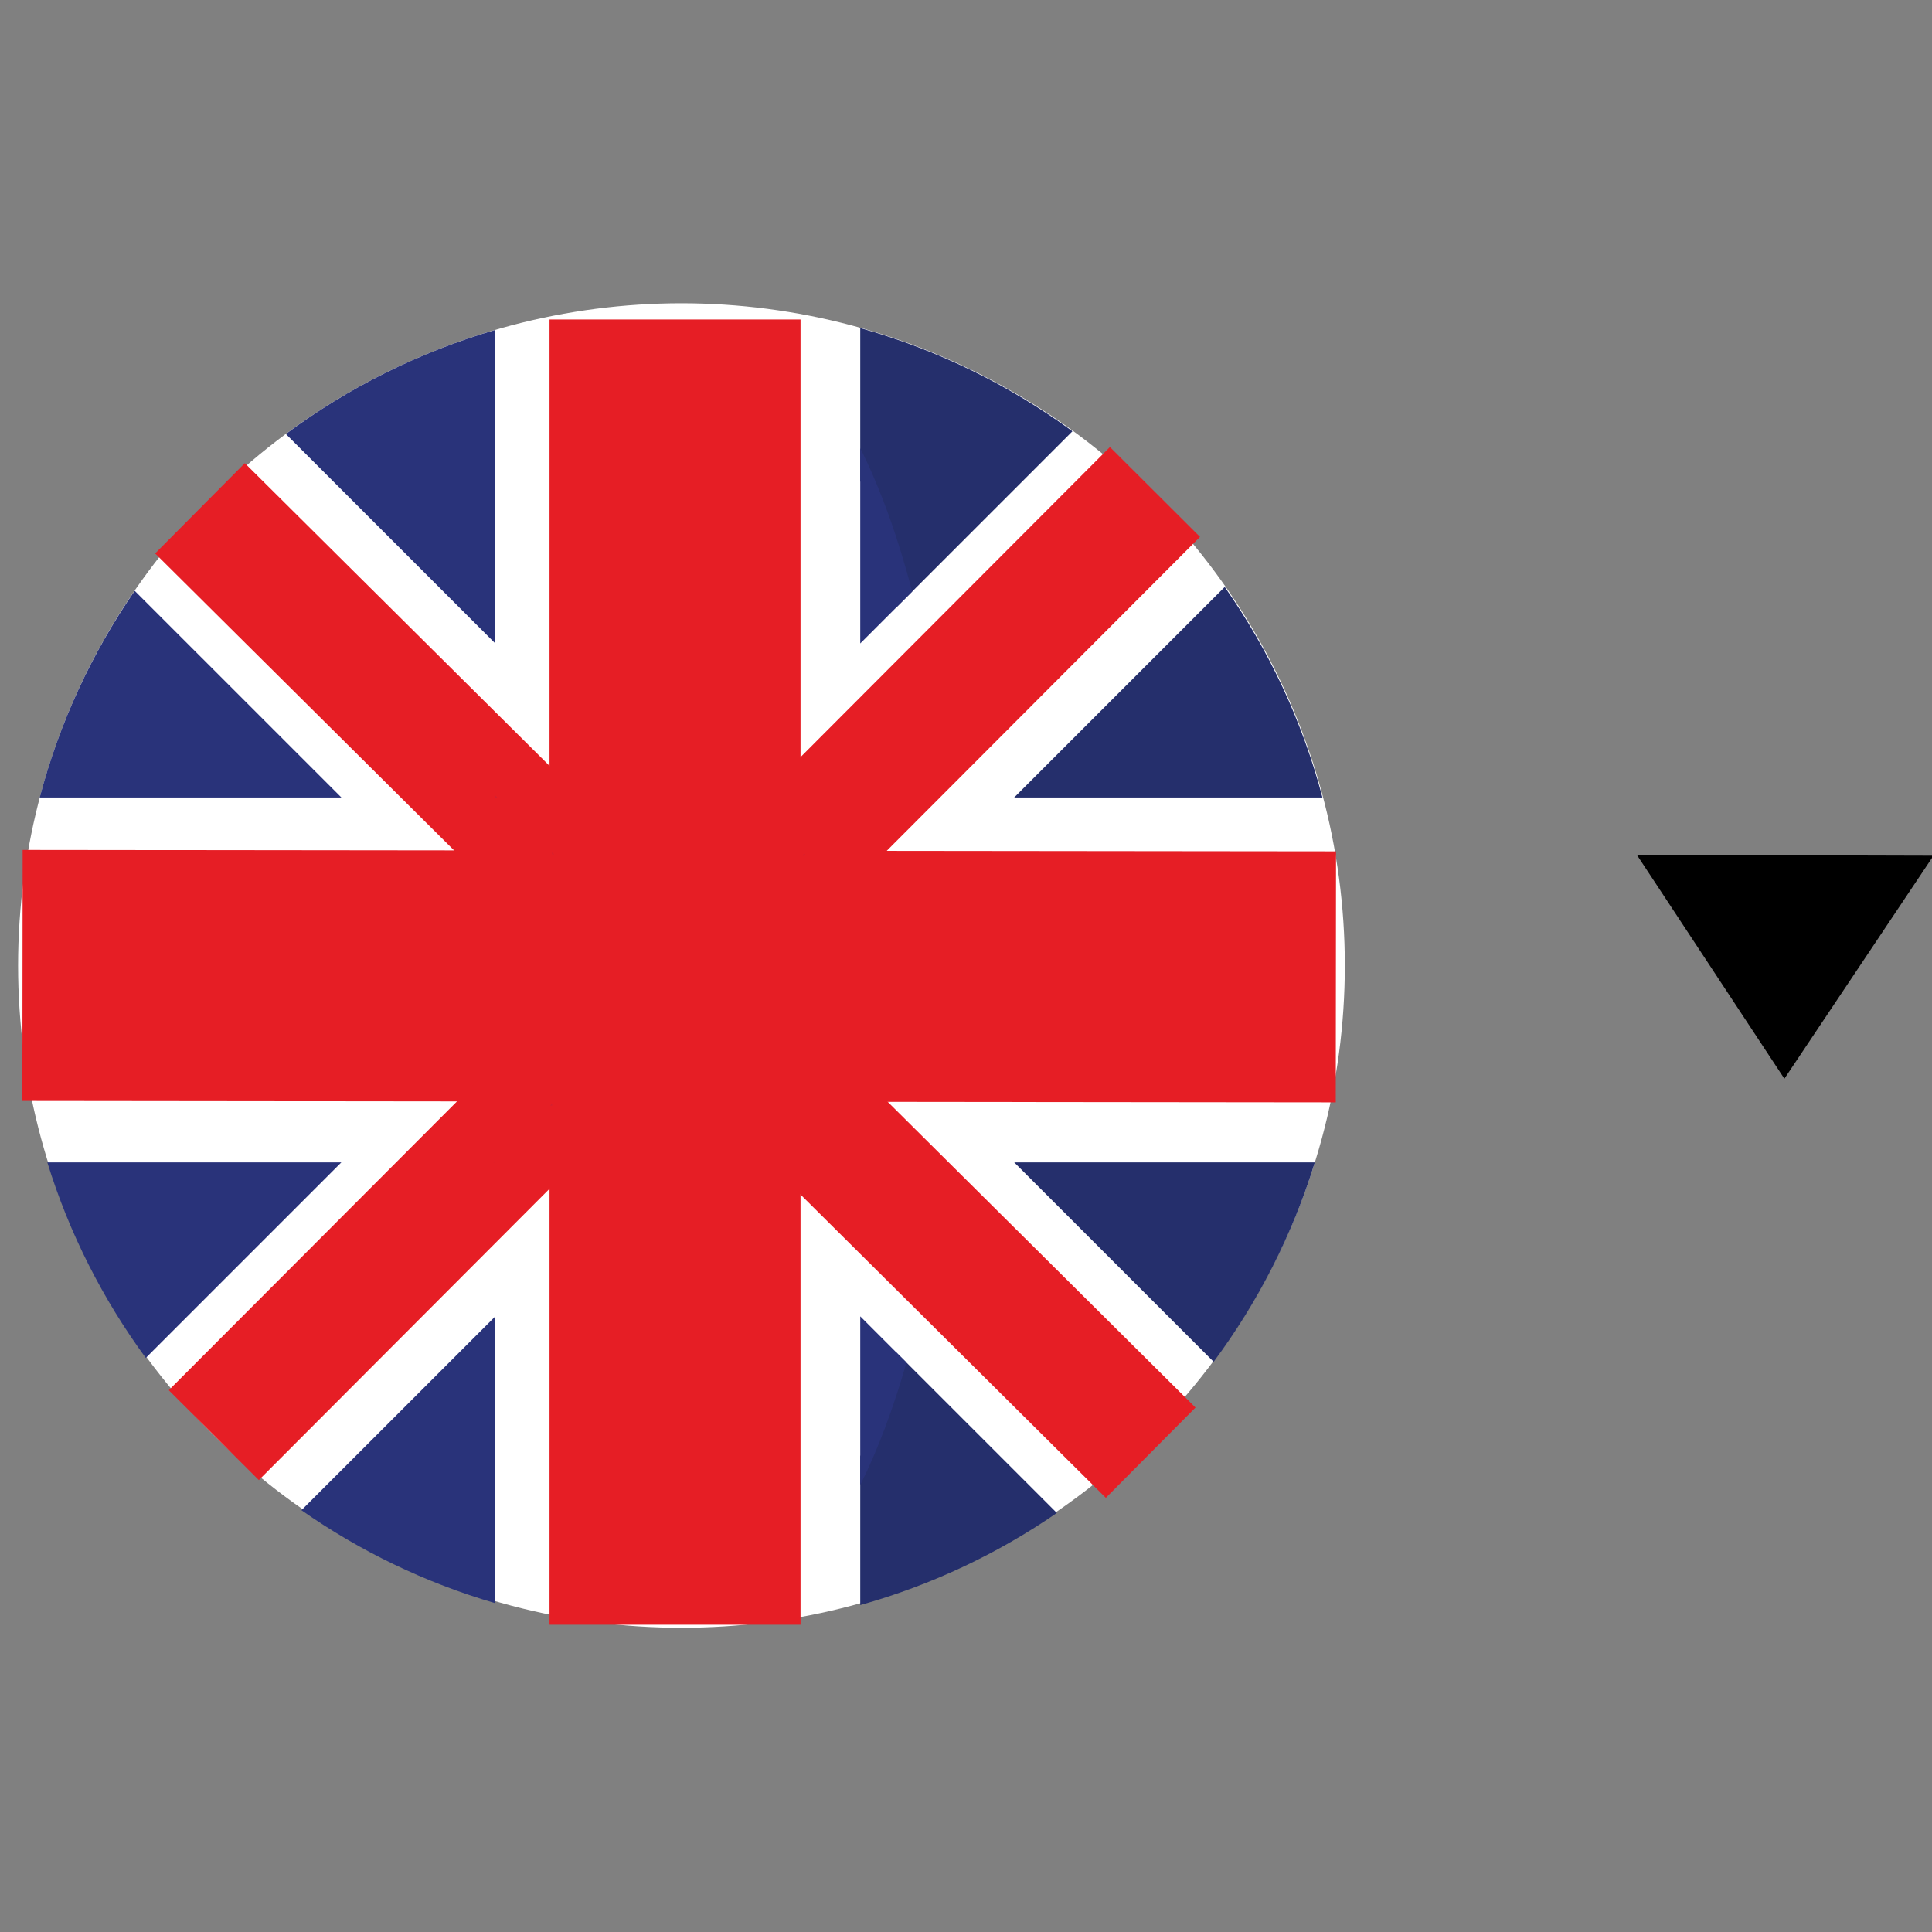 <?xml version="1.0" encoding="UTF-8" standalone="no"?>
<!DOCTYPE svg PUBLIC "-//W3C//DTD SVG 1.1//EN" "http://www.w3.org/Graphics/SVG/1.1/DTD/svg11.dtd">
<svg width="100%" height="100%" viewBox="0 0 474 474" version="1.1" xmlns="http://www.w3.org/2000/svg" xmlns:xlink="http://www.w3.org/1999/xlink" xml:space="preserve" xmlns:serif="http://www.serif.com/" style="fill-rule:evenodd;clip-rule:evenodd;stroke-linejoin:round;stroke-miterlimit:2;">
    <rect x="0" y="0" width="474" height="474" fill="#808080" stroke="none"/>
    <g transform="matrix(-0.355,-0.001,0.001,-0.287,667.856,307.491)">
        <path d="M648.5,147L751,338L546,338L648.5,147Z"/>
    </g>
    <g transform="matrix(0.687,0,0,0.687,4.388,74.433)">
        <g transform="matrix(1.079,0,0,1.098,-91.149,17.576)">
            <ellipse cx="304.101" cy="199.353" rx="219.557" ry="215.396" style="fill:white;"/>
        </g>
        <g transform="matrix(1.079,0,0,1.098,-91.149,17.576)">
            <g transform="matrix(0.927,0,0,0.918,84.498,-17.378)">
                <rect x="189.792" y="7.201" width="89.615" height="462.445" style="fill:rgb(230,30,37);"/>
            </g>
            <g transform="matrix(-0.001,0.911,-0.94,-0.001,527.707,-10.676)">
                <rect x="189.792" y="7.201" width="89.615" height="462.445" style="fill:rgb(230,30,37);"/>
            </g>
            <g transform="matrix(0.798,0.779,-0.653,0.646,167.649,-60.449)">
                <rect x="56.379" y="81.253" width="394.307" height="45.448" style="fill:rgb(230,30,37);"/>
            </g>
            <g transform="matrix(-0.79,0.778,-0.656,-0.643,573.57,68.321)">
                <rect x="56.379" y="81.253" width="394.307" height="45.448" style="fill:rgb(230,30,37);"/>
            </g>
        </g>
        <path d="M41.712,102.641C26.439,124.809 14.832,149.7 7.794,176.453L115.528,176.453L41.712,102.641Z" style="fill:rgb(41,51,122);fill-rule:nonzero;"/>
        <path d="M170.511,9.48C143.223,17.427 117.951,30.108 95.697,46.648L170.511,121.462L170.511,9.48Z" style="fill:rgb(41,51,122);fill-rule:nonzero;"/>
        <path d="M101.261,430.982C122.135,445.589 145.456,456.897 170.511,464.193L170.511,361.743L101.261,430.982Z" style="fill:rgb(41,51,122);fill-rule:nonzero;"/>
        <path d="M10.512,306.771C18.343,332.137 30.343,355.67 45.679,376.604L115.512,306.771L10.512,306.771Z" style="fill:rgb(41,51,122);fill-rule:nonzero;"/>
        <path d="M170.511,306.056L169.8,306.771L170.511,306.771L170.511,306.056Z" style="fill:rgb(211,32,48);fill-rule:nonzero;"/>
        <path d="M190.084,286.487L190.794,286.487L190.794,285.773L190.084,286.487Z" style="fill:rgb(211,32,48);fill-rule:nonzero;"/>
        <path d="M281.229,196.737L280.545,196.737L280.545,197.425L281.229,196.737Z" style="fill:rgb(211,32,48);fill-rule:nonzero;"/>
        <path d="M171.21,176.457L170.511,175.754L170.511,176.457L171.21,176.457Z" style="fill:rgb(211,32,48);fill-rule:nonzero;"/>
        <path d="M190.794,196.037L190.794,196.737L191.494,196.737L190.794,196.037Z" style="fill:rgb(211,32,48);fill-rule:nonzero;"/>
        <path d="M300.825,411.764L300.825,464.855C326.206,457.75 349.87,446.55 371.036,431.958L313.51,374.432C308.913,390.583 307.231,398.933 300.825,411.764Z" style="fill:rgb(37,47,108);fill-rule:nonzero;"/>
        <path d="M313.812,108.471L376.611,45.672C354.05,29.15 328.456,16.559 300.824,8.818L300.824,63.356C308.21,78.146 308.831,89.384 313.812,108.471Z" style="fill:rgb(37,47,108);fill-rule:nonzero;"/>
        <path d="M427.029,377.984C442.844,356.709 455.17,332.694 463.176,306.771L355.816,306.771L427.029,377.984Z" style="fill:rgb(37,47,108);fill-rule:nonzero;"/>
        <path d="M465.887,176.457C458.699,149.139 446.744,123.781 430.989,101.265L355.789,176.457L465.887,176.457Z" style="fill:rgb(37,47,108);fill-rule:nonzero;"/>
        <path d="M225.019,0.292C228.965,0.101 232.899,0 236.836,0C232.876,0 228.935,0.101 225.019,0.292Z" style="fill:rgb(211,32,48);fill-rule:nonzero;"/>
        <path d="M236.836,473.68C232.898,473.68 228.964,473.572 225.026,473.381C228.942,473.579 232.876,473.68 236.836,473.68Z" style="fill:rgb(211,32,48);fill-rule:nonzero;"/>
        <path d="M300.825,422.007C307.231,409.173 312.724,394.398 317.324,378.25L300.825,361.751L300.825,422.007Z" style="fill:rgb(41,51,122);fill-rule:nonzero;"/>
        <path d="M319.377,102.906C314.388,83.819 308.211,66.467 300.825,51.677L300.825,121.45L319.377,102.906Z" style="fill:rgb(41,51,122);fill-rule:nonzero;"/>
    </g>
</svg>
